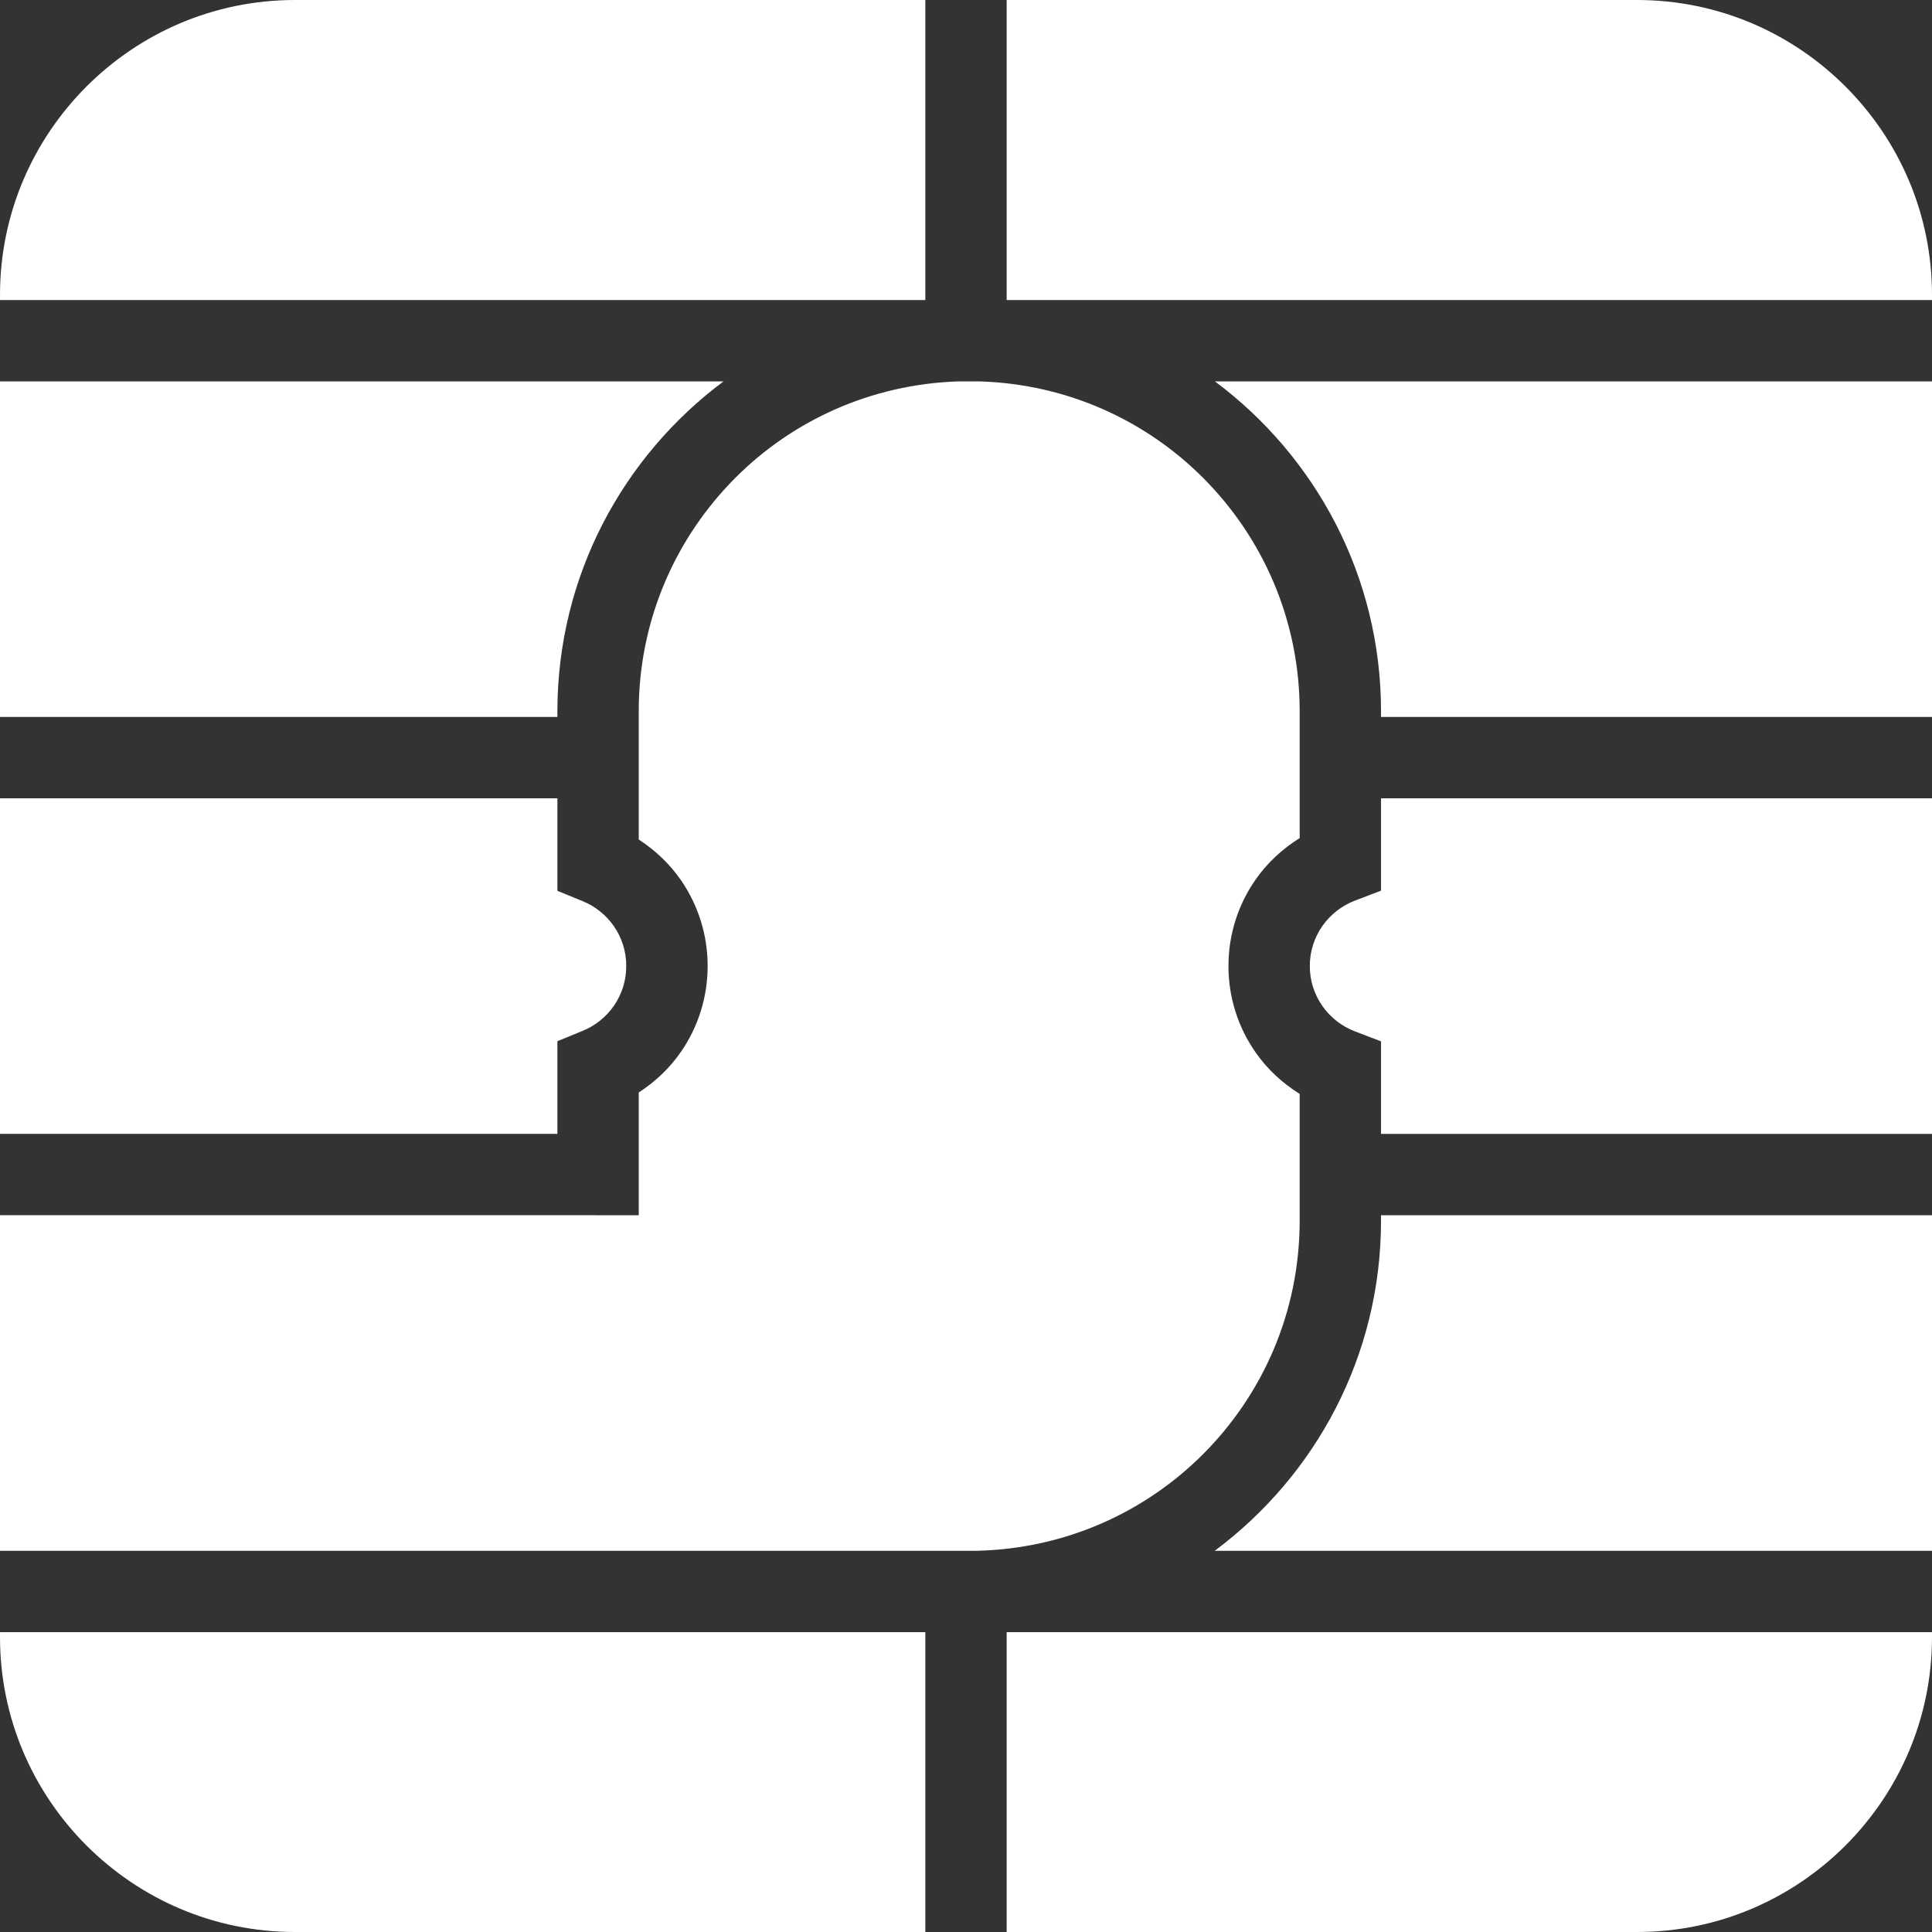 <svg
          height="40px"
          width="40px"
          version="1.1"
          id="_x32_"
          xmlns="http://www.w3.org/2000/svg"
          xmlns:xlink="http://www.w3.org/1999/xlink"
          viewBox="0 0 512 512"
          xml:space="preserve"
        >
          <rect x="0" y="0" width="512" height="512" fill="#333333" stroke="none"/>
          <style type="text/css">
            .st0 {
              fill: #fff;
            }
          </style>
          <g>
            <path
              class="st0"
              d="M489.068,22.921C474.871,8.743,455.407,0.009,433.839,0h-167.06v79.513H512V78.16
         C511.99,56.573,503.256,37.129,489.068,22.921z"
            />
            <path
              class="st0"
              d="M147.715,188.51c0.01-35.835,17.35-67.54,44.005-87.428H0v88.919h147.715V188.51z"
            />
            <path
              class="st0"
              d="M147.715,275.928l6.698-2.747c3.379-1.373,6.294-3.734,8.34-6.728c2.034-2.994,3.21-6.53,3.21-10.453
         s-1.176-7.459-3.21-10.453c-2.046-2.994-4.96-5.355-8.34-6.729l-6.698-2.747V211.56H0v88.929h147.715V275.928z"
            />
            <path
              class="st0"
              d="M344.426,323.49v-33.592c-4.545-2.846-8.537-6.501-11.61-10.898c-4.574-6.491-7.271-14.475-7.261-23
         c-0.01-8.527,2.687-16.51,7.261-23.001c3.073-4.396,7.065-8.052,11.61-10.897V188.51c0-24.226-9.771-46.041-25.649-61.928
         c-15.215-15.205-35.903-24.72-58.894-25.5h-6.047c-23,0.78-43.699,10.295-58.914,25.5c-15.857,15.887-25.649,37.702-25.649,61.928
         v33.967c4.416,2.876,8.28,6.531,11.263,10.888c4.406,6.421,7.005,14.276,6.995,22.635c0.01,8.358-2.589,16.213-6.995,22.635
         c-2.983,4.357-6.847,8.013-11.263,10.888v32.524h-10.779h-0.623H0v88.929h258.826c23.415-0.533,44.499-10.126,59.951-25.559
         C334.654,369.531,344.426,347.706,344.426,323.49z"
            />
            <path
              class="st0"
              d="M365.984,323.49c0,35.864-17.369,67.598-44.075,87.487H512v-88.929H365.984V323.49z"
            />
            <path
              class="st0"
              d="M365.984,236.032l-6.926,2.648c-3.478,1.324-6.491,3.695-8.606,6.708c-2.104,3.024-3.34,6.62-3.34,10.612
         c0,3.991,1.236,7.588,3.34,10.611c2.114,3.014,5.127,5.384,8.606,6.709l6.926,2.648v24.522H512V211.56H365.984V236.032z"
            />
            <path
              class="st0"
              d="M365.984,188.51v1.491H512v-88.919H321.978C348.644,120.97,365.984,152.675,365.984,188.51z"
            />
            <path
              class="st0"
              d="M245.22,0H78.16C56.592,0.009,37.129,8.743,22.921,22.921C8.743,37.129,0.009,56.573,0,78.16v1.354h245.22V0z"
            />
            <path
              class="st0"
              d="M0,433.839c0.009,21.588,8.743,41.032,22.921,55.24C37.129,503.256,56.592,511.99,78.16,512H245.22v-79.465H0
         V433.839z"
            />
            <path
              class="st0"
              d="M266.779,512h167.06c21.568-0.01,41.032-8.744,55.229-22.921c14.187-14.208,22.922-33.652,22.932-55.24v-1.304
         H266.779V512z"
            />
          </g>
        </svg>